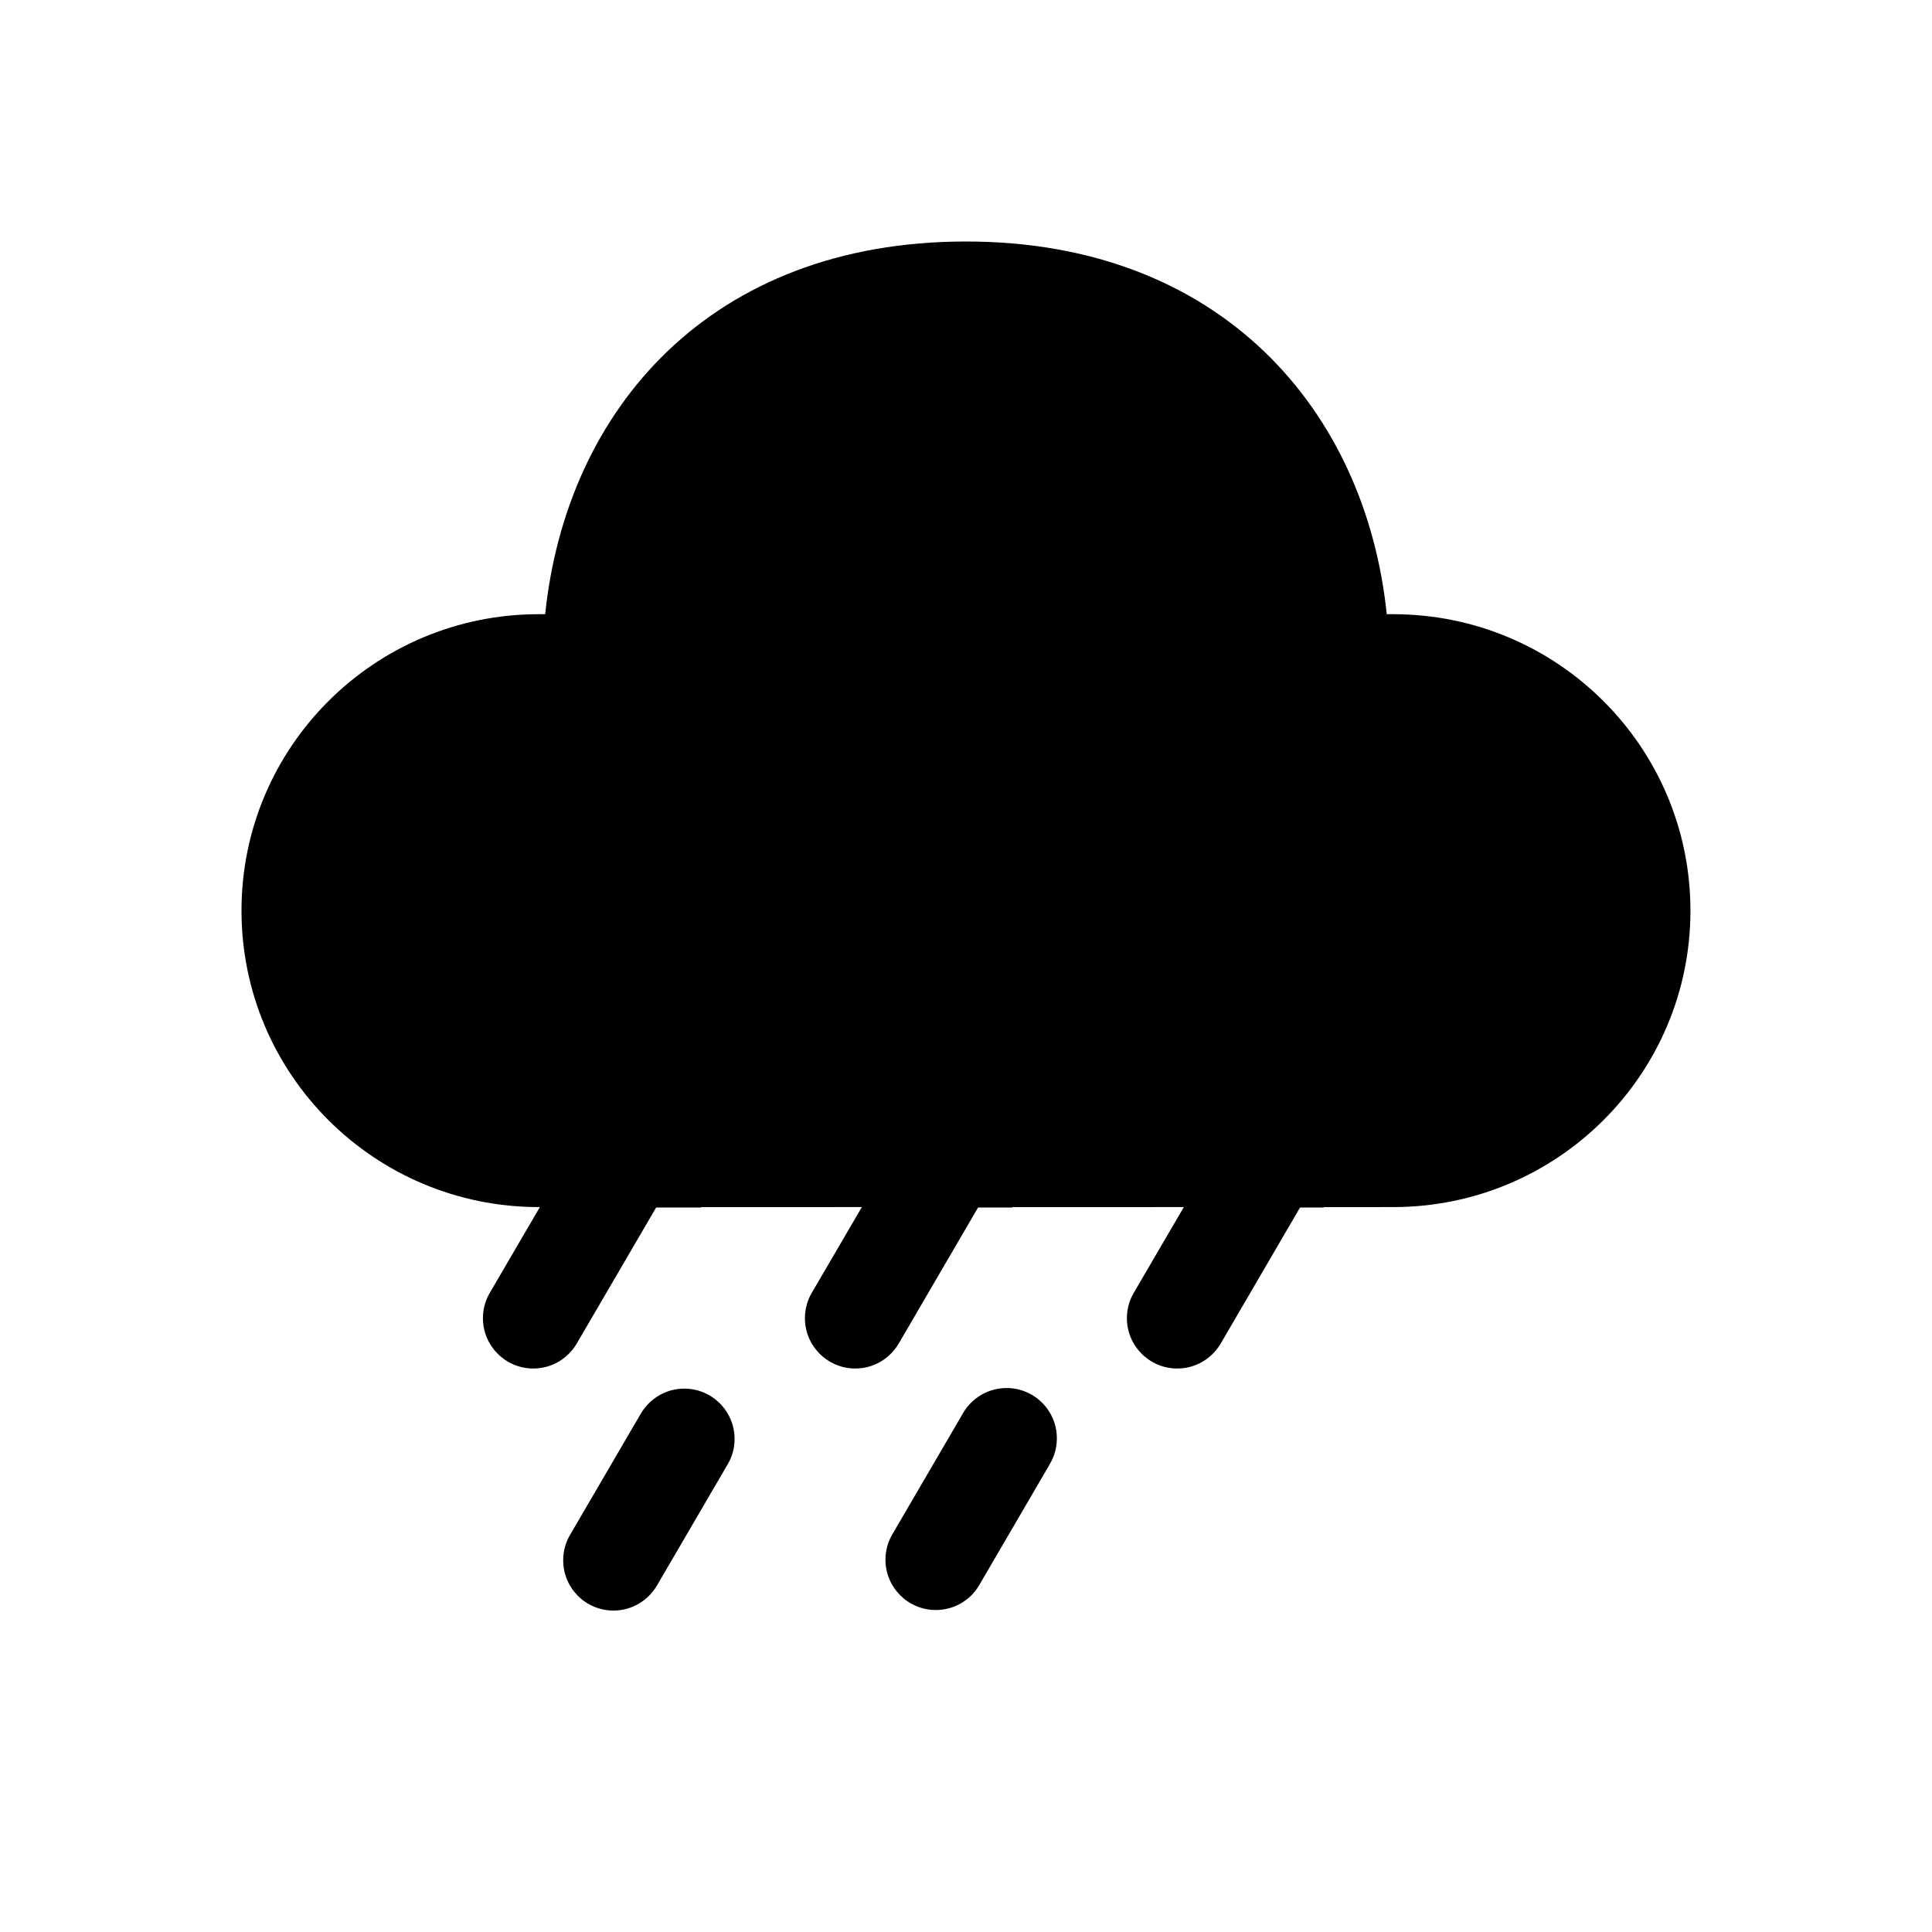 <!-- Generated by IcoMoon.io -->
<svg version="1.1" xmlns="http://www.w3.org/2000/svg" width="32" height="32" viewBox="0 0 32 32">
<title>weather-drizzle-filled</title>
<path d="M15.999 4c4.225 0 6.621 2.797 6.97 6.173h0.107c2.719 0 4.923 2.199 4.923 4.91s-2.204 4.91-4.923 4.91l-1.149 0.001-0.003 0.006h-0.391l-1.314 2.253c-0.147 0.249-0.414 0.414-0.72 0.414-0.46 0-0.834-0.373-0.834-0.834 0-0.155 0.042-0.3 0.116-0.424l-0.002 0.004 0.829-1.42-2.839 0.001-0.002 0.006h-0.567l-1.314 2.253c-0.147 0.249-0.414 0.414-0.72 0.414-0.46 0-0.834-0.373-0.834-0.834 0-0.155 0.042-0.3 0.116-0.424l-0.002 0.004 0.829-1.42-2.663 0.001-0.002 0.006h-0.742l-1.315 2.253c-0.147 0.249-0.414 0.414-0.72 0.414-0.46 0-0.834-0.373-0.834-0.834 0-0.155 0.042-0.3 0.116-0.424l-0.002 0.004 0.829-1.42h-0.019c-2.719 0-4.923-2.198-4.923-4.91s2.204-4.91 4.923-4.91h0.107c0.351-3.399 2.745-6.173 6.971-6.173zM11.753 23.113c0.249 0.147 0.414 0.414 0.414 0.72 0 0.155-0.042 0.3-0.116 0.424l0.002-0.004-1.167 2c-0.146 0.254-0.416 0.423-0.725 0.423-0.46 0-0.833-0.373-0.833-0.833 0-0.159 0.044-0.307 0.121-0.433l-0.002 0.004 1.167-2c0.147-0.249 0.414-0.414 0.72-0.414 0.155 0 0.3 0.042 0.424 0.116l-0.004-0.002zM17.386 24.253c0.075-0.123 0.119-0.271 0.119-0.43 0-0.46-0.373-0.833-0.833-0.833-0.309 0-0.579 0.169-0.723 0.419l-0.002 0.004-1.167 2c-0.071 0.12-0.114 0.265-0.114 0.42 0 0.46 0.373 0.834 0.834 0.834 0.306 0 0.573-0.164 0.718-0.41l0.002-0.004 1.167-2z"></path>
</svg>
